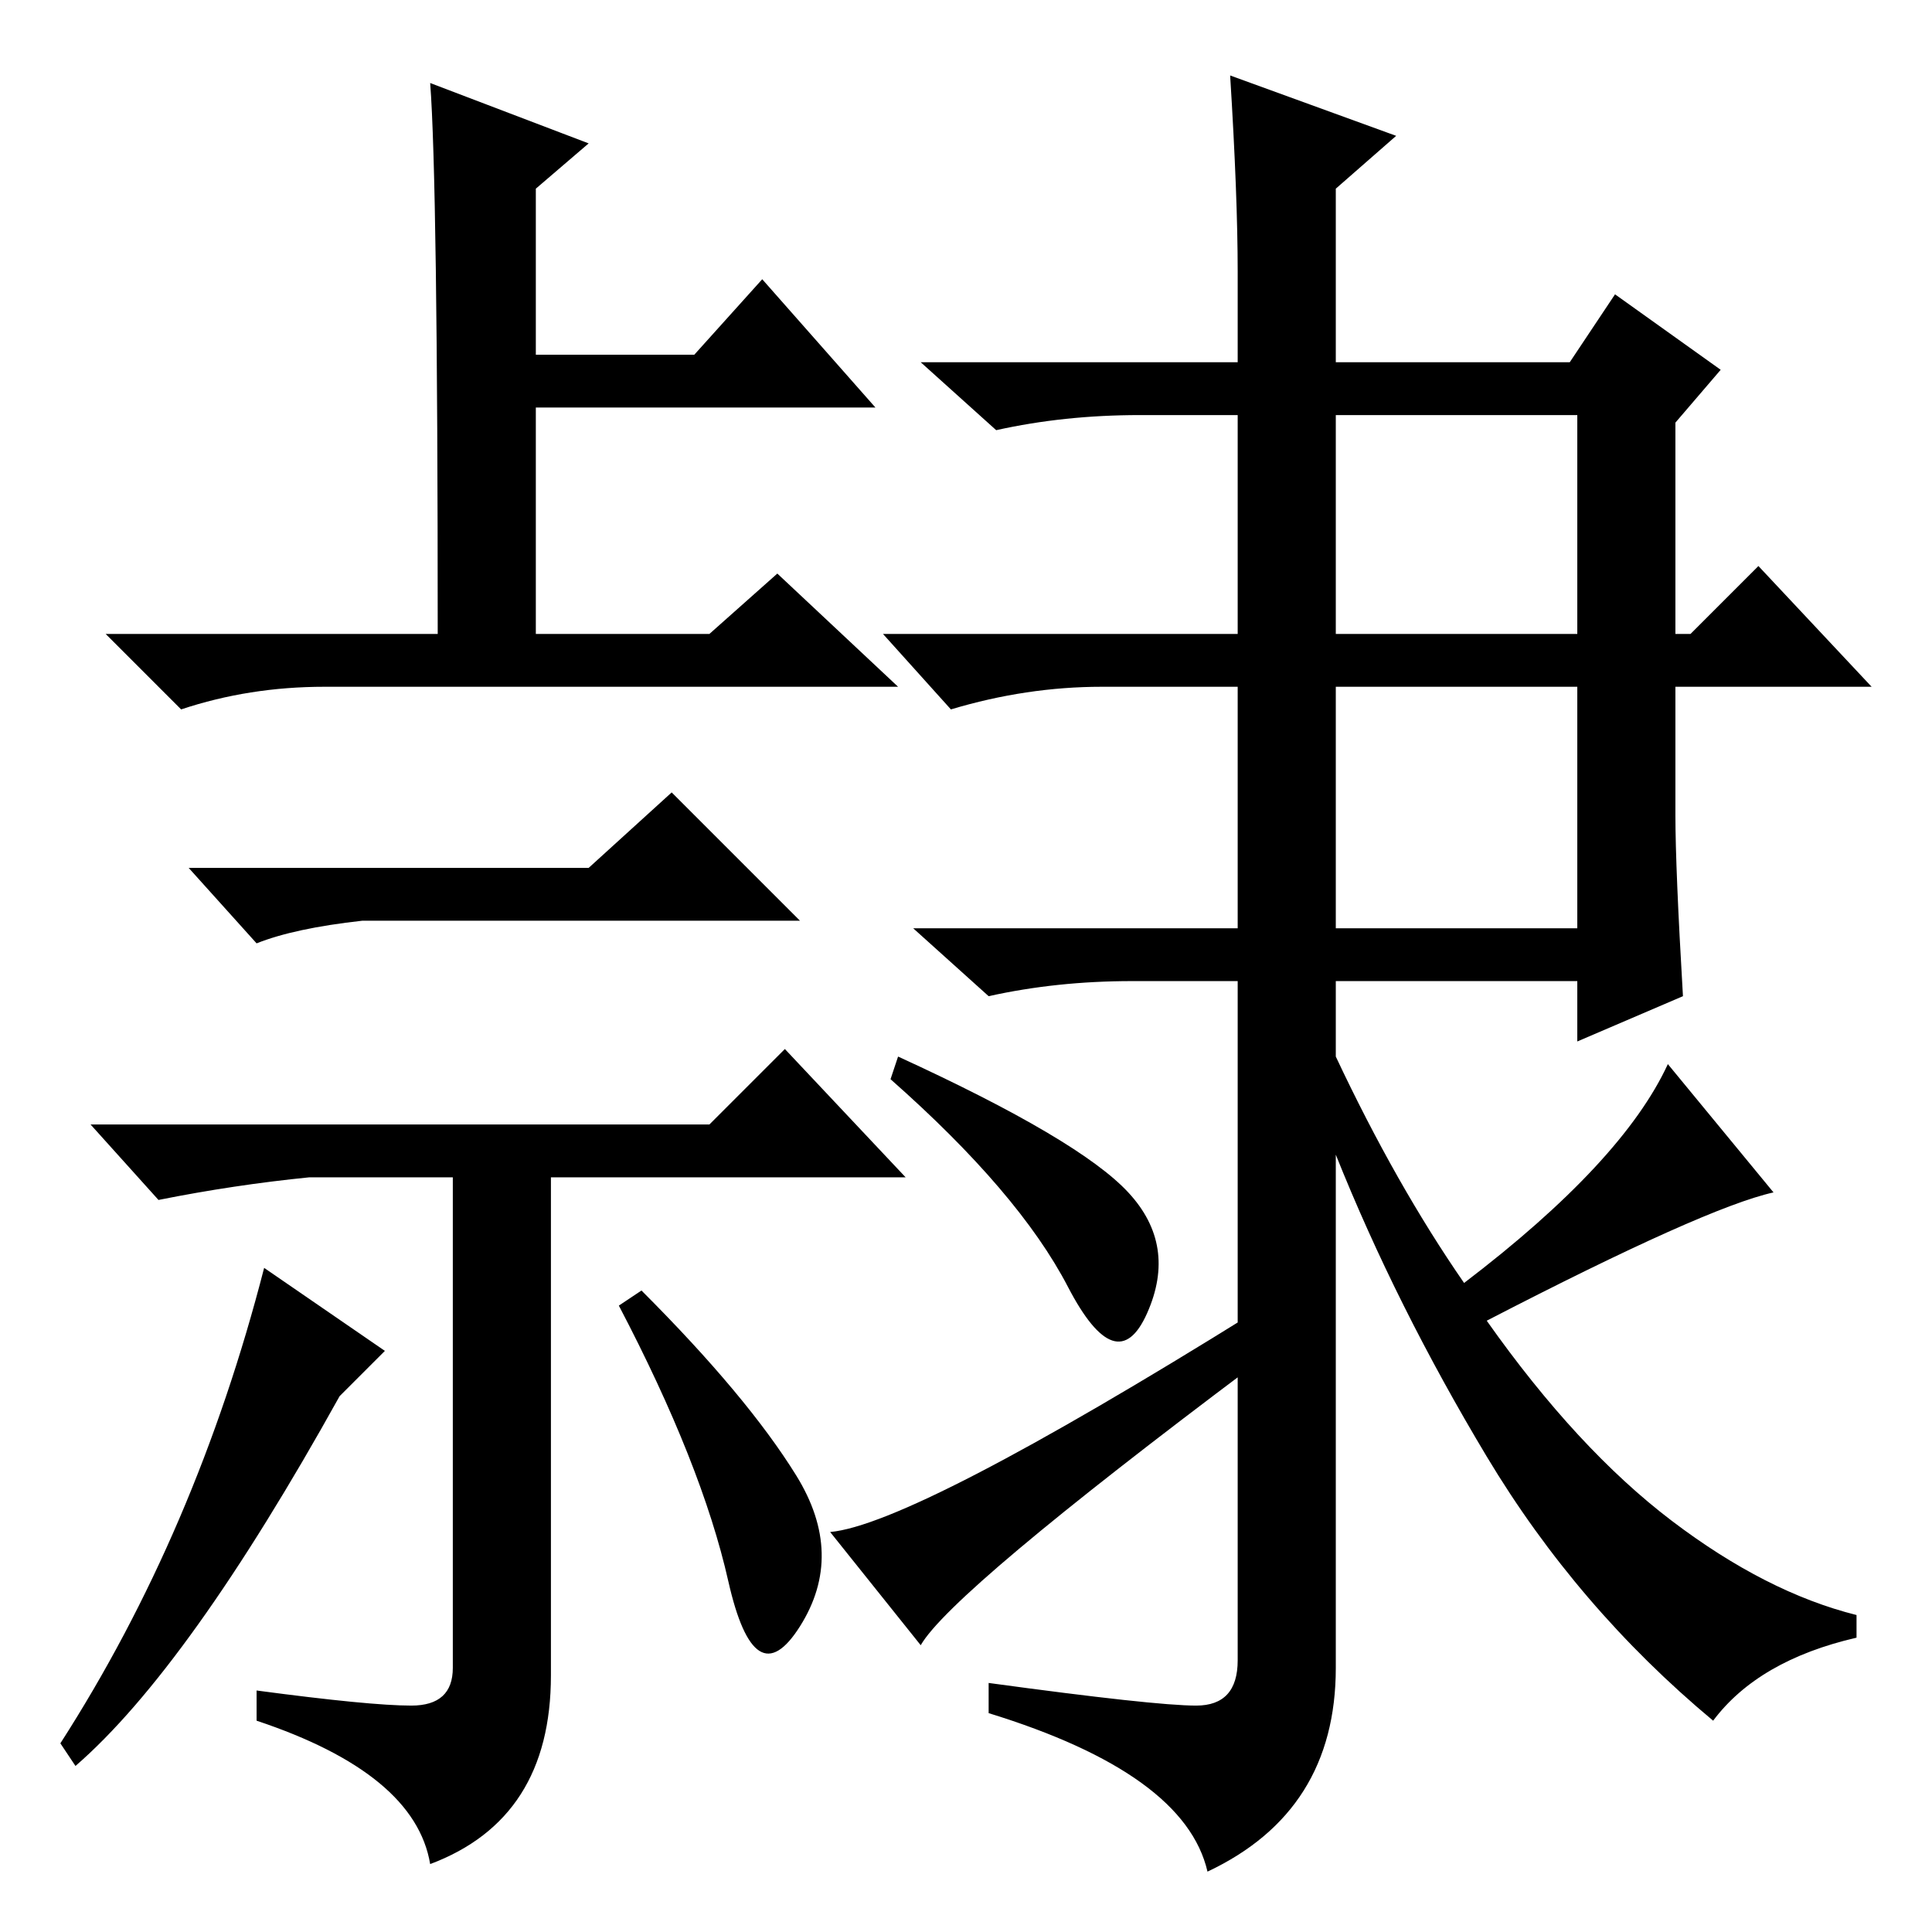 <?xml version="1.0" standalone="no"?>
<!DOCTYPE svg PUBLIC "-//W3C//DTD SVG 1.1//EN" "http://www.w3.org/Graphics/SVG/1.1/DTD/svg11.dtd" >
<svg xmlns="http://www.w3.org/2000/svg" xmlns:xlink="http://www.w3.org/1999/xlink" version="1.1" viewBox="0 -36 256 256">
  <g transform="matrix(1 0 0 -1 0 220)">
   <path fill="currentColor"
d="M57 245l21 -8l-7 -6v-22h21l9 10l15 -17h-45v-30h23l9 8l16 -15h-76q-10 0 -19 -3l-10 10h44q0 60 -1 73zM223 124l-14 -6v8h-32v-10q8 -17 17 -30q21 16 27 29l14 -17q-9 -2 -38 -17q12 -17 24.5 -26.5t24.5 -12.5v-3q-13 -3 -19 -11q-18 15 -30 35t-20 40v-68
q0 -19 -17 -27q-3 13 -29 21v4q22 -3 27.5 -3t5.5 6v90h-14q-10 0 -19 -2l-10 9h43v32h-18q-10 0 -20 -3l-9 10h47v29h-13q-10 0 -19 -2l-10 9h42v12q0 10 -1 26l22 -8l-8 -7v-23h31l6 9l14 -10l-6 -7v-28h2l9 9l15 -16h-26v-17q0 -7 1 -24zM177 172h32v29h-32v-29zM177 133
h32v32h-32v-32zM119 116q24 -11 30.5 -18t2.5 -16t-10.5 3.5t-23.5 27.5zM122 38l-12 15q11 1 56 29v-7q-40 -30 -44 -37zM105.5 60.5q6.5 -10.5 0.5 -20t-9.5 6t-14.5 36.5l3 2q14 -14 20.5 -24.5zM78 141l11 10l17 -17h-58q-9 -1 -14 -3l-9 10h53zM94 107l10 10l16 -17
h-47v-66q0 -19 -16 -25q-2 12 -23 19v4q15 -2 20.5 -2t5.5 5v65h-19q-10 -1 -20 -3l-9 10h82zM10 22l-2 3q18 28 27 63l16 -11l-6 -6q-20 -36 -35 -49z" />
  </g>

</svg>
